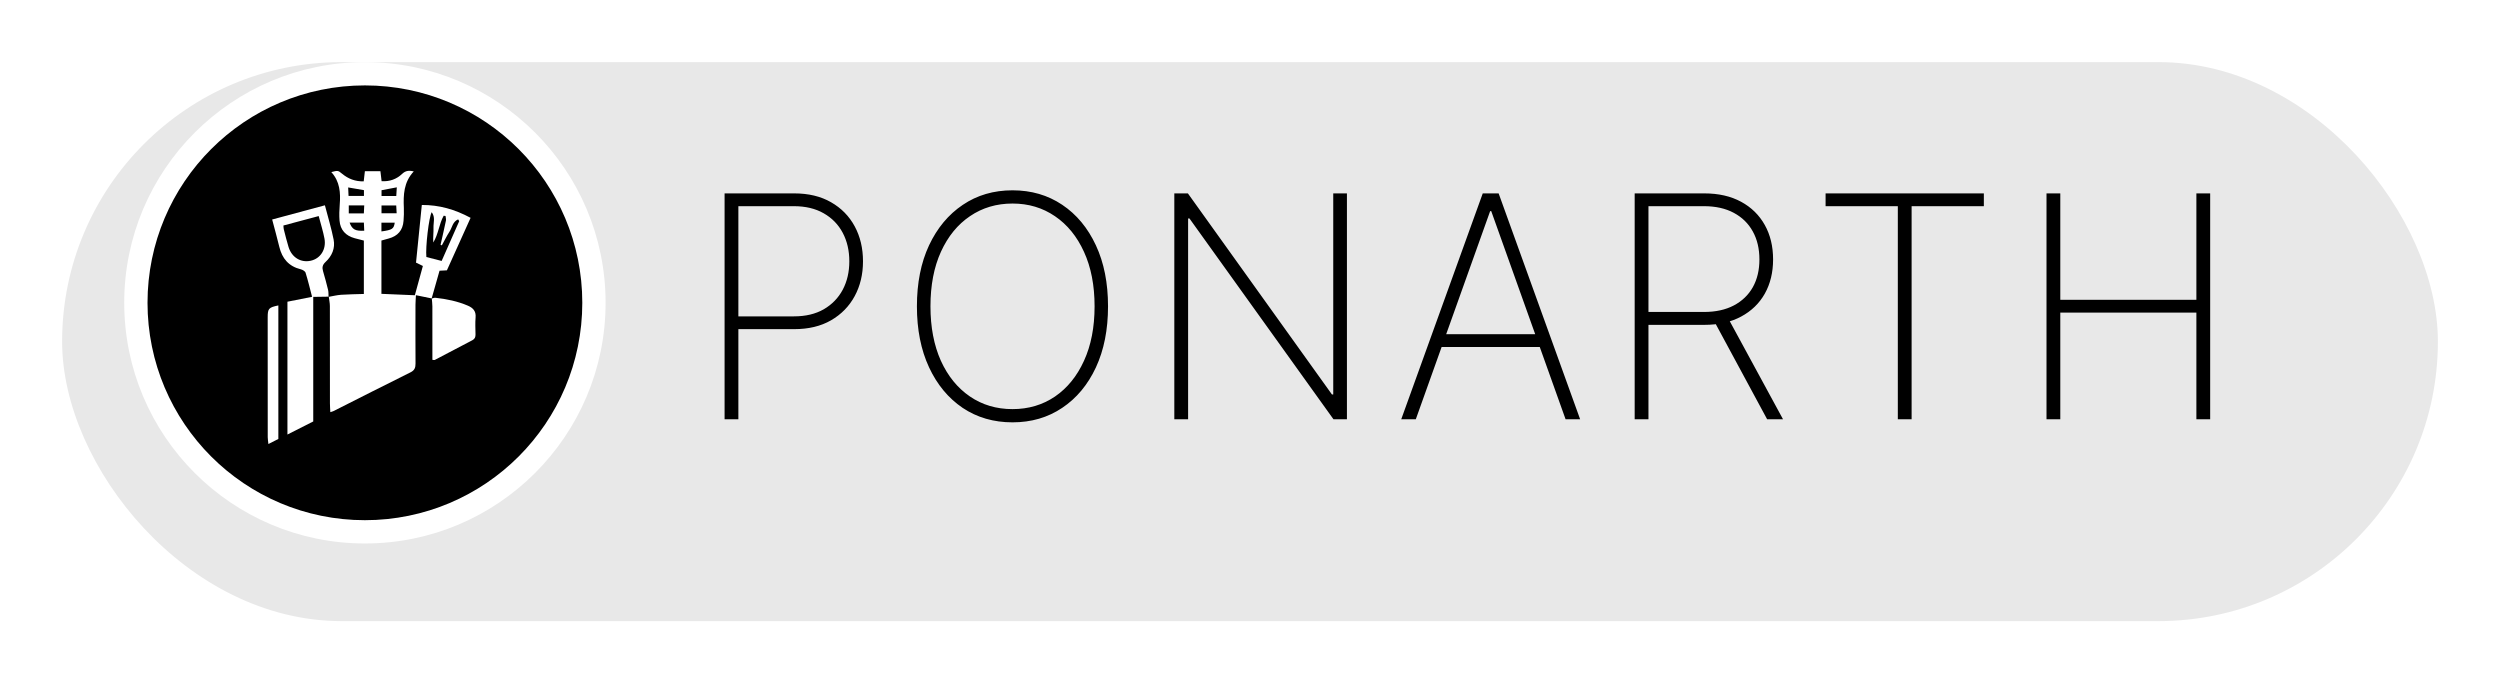 <svg width="161" height="44" viewBox="0 0 161 44" fill="none" xmlns="http://www.w3.org/2000/svg">
<g filter="url(#filter0_d_20_608)">
<rect x="4" y="1" width="153" height="36" rx="18" fill="#E8E8E8"/>
</g>
<path d="M23.5 35C32.06 35 39 28.06 39 19.5C39 10.94 32.06 4 23.5 4C14.94 4 8 10.94 8 19.5C8 28.06 14.94 35 23.5 35Z" fill="white"/>
<path d="M33 19.5C33 24.747 28.747 29 23.5 29C18.253 29 14 24.747 14 19.5C14 14.253 18.253 10 23.5 10C28.747 10 33 14.253 33 19.5Z" fill="black" stroke="black" stroke-width="9"/>
<path d="M27.805 19.22C27.49 19.155 27.175 19.091 26.787 19.011C26.775 19.26 26.758 19.442 26.757 19.624C26.755 20.885 26.75 22.147 26.76 23.408C26.762 23.676 26.701 23.848 26.436 23.979C24.781 24.799 23.135 25.638 21.486 26.47C21.441 26.493 21.39 26.504 21.274 26.544C21.264 26.341 21.248 26.161 21.248 25.981C21.247 23.89 21.249 21.8 21.244 19.709C21.244 19.508 21.197 19.307 21.172 19.105L21.16 19.118C21.429 19.072 21.697 19.003 21.968 18.984C22.445 18.951 22.926 18.948 23.432 18.931C23.432 17.756 23.432 16.641 23.432 15.493C23.238 15.443 23.041 15.395 22.845 15.342C22.265 15.185 21.916 14.813 21.866 14.21C21.838 13.868 21.852 13.519 21.879 13.176C21.94 12.416 21.889 11.689 21.337 11.083C21.757 10.975 21.764 10.967 22.029 11.187C22.43 11.519 22.879 11.691 23.423 11.68C23.449 11.454 23.473 11.253 23.499 11.025C23.832 11.025 24.153 11.025 24.499 11.025C24.524 11.239 24.548 11.439 24.575 11.668C25.097 11.701 25.538 11.539 25.899 11.196C26.113 10.993 26.328 10.961 26.646 11.04C25.996 11.732 25.971 12.554 26.008 13.394C26.02 13.669 26.008 13.947 25.988 14.222C25.944 14.83 25.614 15.205 25.028 15.361C24.88 15.4 24.732 15.444 24.564 15.491C24.564 16.618 24.564 17.736 24.564 18.923C25.276 18.953 25.976 18.983 26.716 19.014C26.89 18.378 27.058 17.767 27.233 17.13C27.092 17.061 26.974 17.003 26.792 16.913C26.912 15.714 27.035 14.487 27.165 13.2C28.29 13.196 29.289 13.483 30.306 14.028C29.789 15.174 29.288 16.284 28.78 17.41C28.62 17.418 28.472 17.426 28.306 17.434C28.133 18.042 27.964 18.637 27.795 19.233L27.805 19.22ZM28.455 15.801C28.427 15.789 28.4 15.777 28.372 15.765C28.489 15.246 28.61 14.728 28.718 14.207C28.737 14.113 28.703 14.008 28.693 13.909C28.653 13.903 28.613 13.898 28.573 13.893C28.273 14.431 28.234 15.081 27.903 15.617C27.88 15.29 27.928 14.972 27.917 14.655C27.906 14.335 28.047 13.985 27.802 13.666C27.621 13.97 27.395 15.908 27.458 16.552C27.769 16.632 28.093 16.715 28.442 16.805C28.831 15.925 29.201 15.091 29.568 14.254C29.576 14.235 29.54 14.197 29.505 14.127C29.148 14.274 29.12 14.655 28.948 14.918C28.765 15.2 28.618 15.506 28.455 15.801ZM23.457 13.226C23.083 13.226 22.784 13.226 22.461 13.226C22.461 13.414 22.461 13.572 22.461 13.743C22.797 13.743 23.098 13.743 23.432 13.743C23.441 13.573 23.448 13.427 23.457 13.226ZM24.569 13.734C24.919 13.734 25.216 13.734 25.544 13.734C25.534 13.55 25.526 13.405 25.517 13.23C25.189 13.23 24.893 13.23 24.569 13.23C24.569 13.408 24.569 13.553 24.569 13.734ZM25.554 12.064C25.205 12.13 24.896 12.189 24.571 12.25C24.571 12.383 24.571 12.492 24.571 12.621C24.896 12.621 25.194 12.621 25.52 12.621C25.532 12.427 25.542 12.264 25.554 12.064ZM23.438 12.246C23.086 12.185 22.775 12.132 22.422 12.071C22.431 12.277 22.439 12.438 22.447 12.62C22.794 12.62 23.108 12.62 23.438 12.62C23.438 12.49 23.438 12.393 23.438 12.246ZM22.514 14.336C22.677 14.777 22.881 14.89 23.456 14.857C23.449 14.682 23.441 14.506 23.434 14.336C23.088 14.336 22.806 14.336 22.514 14.336ZM24.564 14.904C25.264 14.807 25.362 14.738 25.421 14.341C25.139 14.341 24.858 14.341 24.564 14.341C24.564 14.543 24.564 14.707 24.564 14.904Z" fill="white"/>
<path d="M21.172 19.105C20.852 19.11 20.532 19.115 20.173 19.12C20.173 21.833 20.173 24.472 20.173 27.142C19.622 27.421 19.091 27.69 18.511 27.984C18.511 25.089 18.511 22.279 18.511 19.43C19.03 19.326 19.532 19.226 20.098 19.114C19.959 18.585 19.837 18.069 19.679 17.564C19.649 17.466 19.488 17.372 19.37 17.343C18.597 17.154 18.168 16.652 17.987 15.895C17.851 15.327 17.692 14.764 17.527 14.136C18.666 13.829 19.772 13.531 20.924 13.221C21.124 13.991 21.34 14.699 21.484 15.422C21.597 15.985 21.379 16.488 20.963 16.873C20.765 17.057 20.734 17.229 20.805 17.467C20.922 17.864 21.031 18.264 21.128 18.667C21.163 18.811 21.151 18.967 21.159 19.118L21.172 19.105ZM20.524 13.915C19.743 14.124 19.003 14.322 18.252 14.522C18.262 14.631 18.258 14.699 18.275 14.763C18.374 15.146 18.466 15.532 18.583 15.91C18.791 16.581 19.372 16.932 20.013 16.791C20.637 16.653 21.023 16.061 20.896 15.366C20.809 14.896 20.66 14.438 20.524 13.915Z" fill="white"/>
<path d="M27.793 19.232C27.875 19.212 27.959 19.168 28.038 19.176C28.759 19.256 29.467 19.399 30.138 19.688C30.47 19.832 30.663 20.044 30.628 20.442C30.597 20.802 30.617 21.166 30.623 21.529C30.626 21.698 30.586 21.823 30.422 21.909C29.611 22.33 28.805 22.759 27.996 23.182C27.971 23.195 27.931 23.179 27.846 23.173C27.846 23.012 27.846 22.846 27.846 22.68C27.846 21.697 27.848 20.713 27.845 19.73C27.844 19.559 27.821 19.389 27.807 19.219C27.806 19.22 27.793 19.232 27.793 19.232Z" fill="white"/>
<path d="M17.926 19.669C17.926 22.532 17.926 25.389 17.926 28.269C17.731 28.368 17.535 28.467 17.285 28.595C17.267 28.412 17.242 28.286 17.242 28.159C17.239 25.586 17.238 23.014 17.239 20.442C17.24 19.869 17.301 19.801 17.926 19.669Z" fill="white"/>
<path d="M46.663 27V12.454H51.145C52.068 12.454 52.859 12.644 53.517 13.023C54.18 13.402 54.689 13.92 55.044 14.578C55.399 15.236 55.577 15.987 55.577 16.829C55.577 17.663 55.399 18.409 55.044 19.067C54.689 19.725 54.18 20.246 53.517 20.629C52.859 21.008 52.07 21.197 51.152 21.197H47.288V20.374H51.13C51.879 20.374 52.518 20.222 53.048 19.919C53.578 19.611 53.986 19.192 54.27 18.662C54.554 18.127 54.696 17.516 54.696 16.829C54.696 16.138 54.554 15.525 54.27 14.99C53.986 14.455 53.576 14.036 53.041 13.733C52.511 13.43 51.871 13.278 51.123 13.278H47.551V27H46.663ZM71.357 19.727C71.357 21.228 71.097 22.54 70.576 23.662C70.055 24.779 69.331 25.648 68.403 26.268C67.479 26.889 66.414 27.199 65.207 27.199C63.994 27.199 62.924 26.889 61.996 26.268C61.073 25.643 60.351 24.772 59.83 23.655C59.309 22.533 59.049 21.224 59.049 19.727C59.049 18.226 59.309 16.917 59.83 15.8C60.356 14.682 61.08 13.813 62.003 13.193C62.927 12.568 63.994 12.256 65.207 12.256C66.414 12.256 67.479 12.566 68.403 13.186C69.331 13.806 70.055 14.678 70.576 15.8C71.097 16.917 71.357 18.226 71.357 19.727ZM70.491 19.727C70.491 18.378 70.263 17.208 69.809 16.219C69.359 15.229 68.736 14.464 67.941 13.925C67.145 13.38 66.234 13.108 65.207 13.108C64.179 13.108 63.267 13.378 62.472 13.918C61.677 14.453 61.052 15.217 60.597 16.212C60.147 17.201 59.922 18.373 59.922 19.727C59.922 21.067 60.145 22.234 60.59 23.229C61.04 24.218 61.662 24.985 62.458 25.53C63.253 26.074 64.169 26.347 65.207 26.347C66.234 26.347 67.145 26.077 67.941 25.537C68.736 24.992 69.359 24.225 69.809 23.236C70.263 22.246 70.491 21.077 70.491 19.727ZM86.742 12.454V27H85.875L76.6 14.067H76.514V27H75.626V12.454H76.5L85.776 25.402H85.861V12.454H86.742ZM91.178 27H90.24L95.489 12.454H96.512L101.76 27H100.823L96.036 13.598H95.965L91.178 27ZM92.506 21.524H99.495V22.348H92.506V21.524ZM105.273 27V12.454H109.755C110.673 12.454 111.464 12.634 112.127 12.994C112.79 13.354 113.299 13.854 113.654 14.493C114.009 15.127 114.187 15.866 114.187 16.709C114.187 17.542 114.009 18.276 113.654 18.91C113.299 19.54 112.79 20.033 112.127 20.388C111.469 20.743 110.681 20.921 109.762 20.921H105.749V20.09H109.741C110.489 20.09 111.128 19.95 111.658 19.671C112.189 19.391 112.596 19 112.88 18.499C113.164 17.992 113.306 17.395 113.306 16.709C113.306 16.017 113.164 15.416 112.88 14.905C112.596 14.389 112.186 13.989 111.651 13.704C111.121 13.421 110.482 13.278 109.734 13.278H106.161V27H105.273ZM111.246 20.409L114.826 27H113.803L110.245 20.409H111.246ZM117.568 13.278V12.454H127.76V13.278H123.108V27H122.22V13.278H117.568ZM131.795 27V12.454H132.683V19.308H141.447V12.454H142.335V27H141.447V20.132H132.683V27H131.795Z" fill="black"/>
<defs>
<filter id="filter0_d_20_608" x="0" y="0" width="161" height="44" filterUnits="userSpaceOnUse" color-interpolation-filters="sRGB">
<feFlood flood-opacity="0" result="BackgroundImageFix"/>
<feColorMatrix in="SourceAlpha" type="matrix" values="0 0 0 0 0 0 0 0 0 0 0 0 0 0 0 0 0 0 127 0" result="hardAlpha"/>
<feOffset dy="3"/>
<feGaussianBlur stdDeviation="2"/>
<feComposite in2="hardAlpha" operator="out"/>
<feColorMatrix type="matrix" values="0 0 0 0 0 0 0 0 0 0 0 0 0 0 0 0 0 0 0.25 0"/>
<feBlend mode="normal" in2="BackgroundImageFix" result="effect1_dropShadow_20_608"/>
<feBlend mode="normal" in="SourceGraphic" in2="effect1_dropShadow_20_608" result="shape"/>
</filter>
</defs>
</svg>
